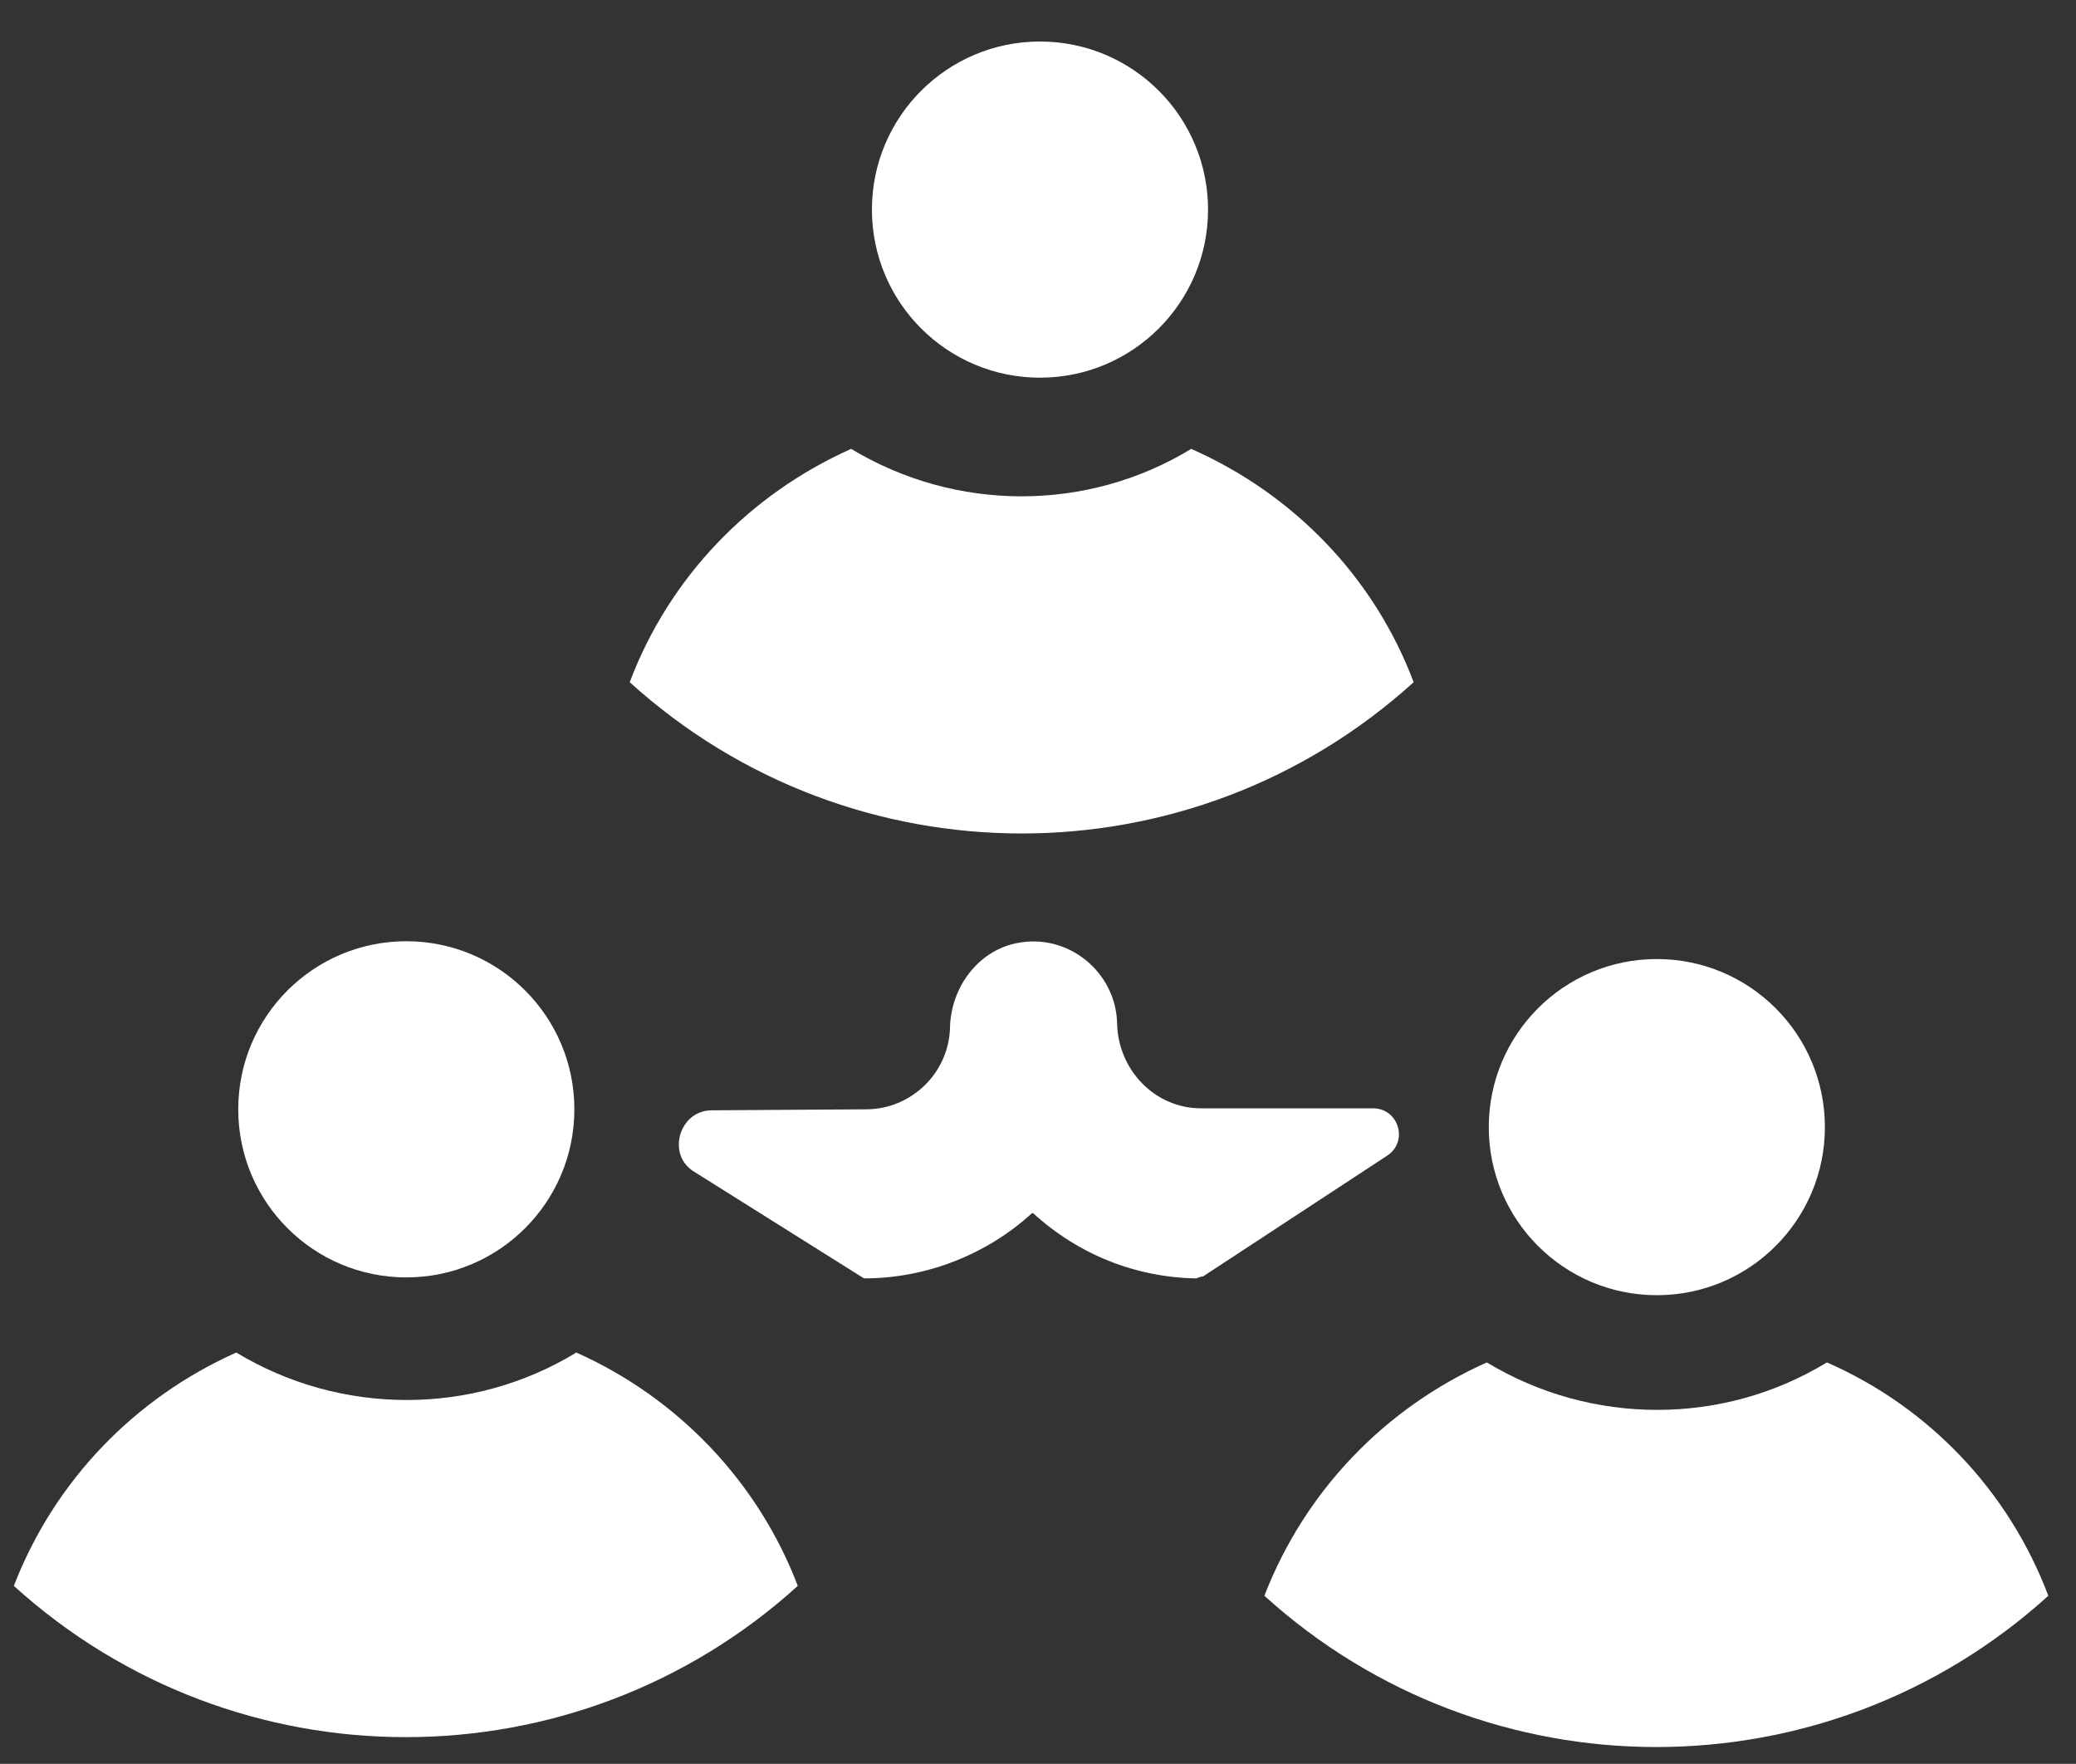<svg xmlns="http://www.w3.org/2000/svg" xml:space="preserve" id="Layer_1" x="0" y="0" style="enable-background:new 0 0 210 178.4" version="1.1" viewBox="0 0 210 178.4"><rect x="0" y="0" width="210" height="178.4" fill="#333333" stroke="none"/><style>.st0{fill:#fff}</style><g id="Page-1"><g id="_x30_08---Family-Tree" transform="translate(0 -1)"><circle id="Oval_2_" cx="105.2" cy="22.2" r="17" class="st0"/><path id="Shape_4_" d="M120.5 46.4c-10.5 6.4-23.8 6.4-34.4 0C75.8 51 67.7 59.4 63.7 70c22.5 20.4 56.8 20.4 79.3 0-4-10.6-12.1-19-22.5-23.6z" class="st0"/><circle id="Oval_3_" cx="167.6" cy="115" r="17" class="st0"/><path id="Shape_9_" d="M184.8 138.8c-10.5 6.4-23.8 6.4-34.4 0-10.3 4.6-18.4 13-22.5 23.6 22.5 20.4 56.8 20.4 79.3 0-4-10.6-12.1-19.1-22.4-23.6z" class="st0"/><circle id="Oval_5_" cx="41.1" cy="113.2" r="17" class="st0"/><path id="Shape_11_" d="M58.3 137.8c-10.5 6.4-23.8 6.4-34.4 0-10.3 4.6-18.4 13-22.5 23.6 22.5 20.4 56.8 20.4 79.3 0-4-10.5-12.1-19-22.4-23.6z" class="st0"/><path id="Shape_3_" d="M140.3 117.9c2.2-1.4 1.2-4.8-1.4-4.8h-17.4c-4.7 0-8.4-3.9-8.5-8.6-.1-5.1-4.9-9.2-10.2-8.1-3.9.8-6.6 4.5-6.7 8.5-.1 4.6-3.9 8.3-8.5 8.3l-15.6.1c-3.3 0-4.6 4.5-1.8 6.2l17.2 10.8c6.3 0 12.4-2.4 17-6.6h.1c4.6 4.2 10.4 6.5 16.5 6.6.3-.1.5-.2.7-.2l18.6-12.2z" class="st0"/></g></g></svg>